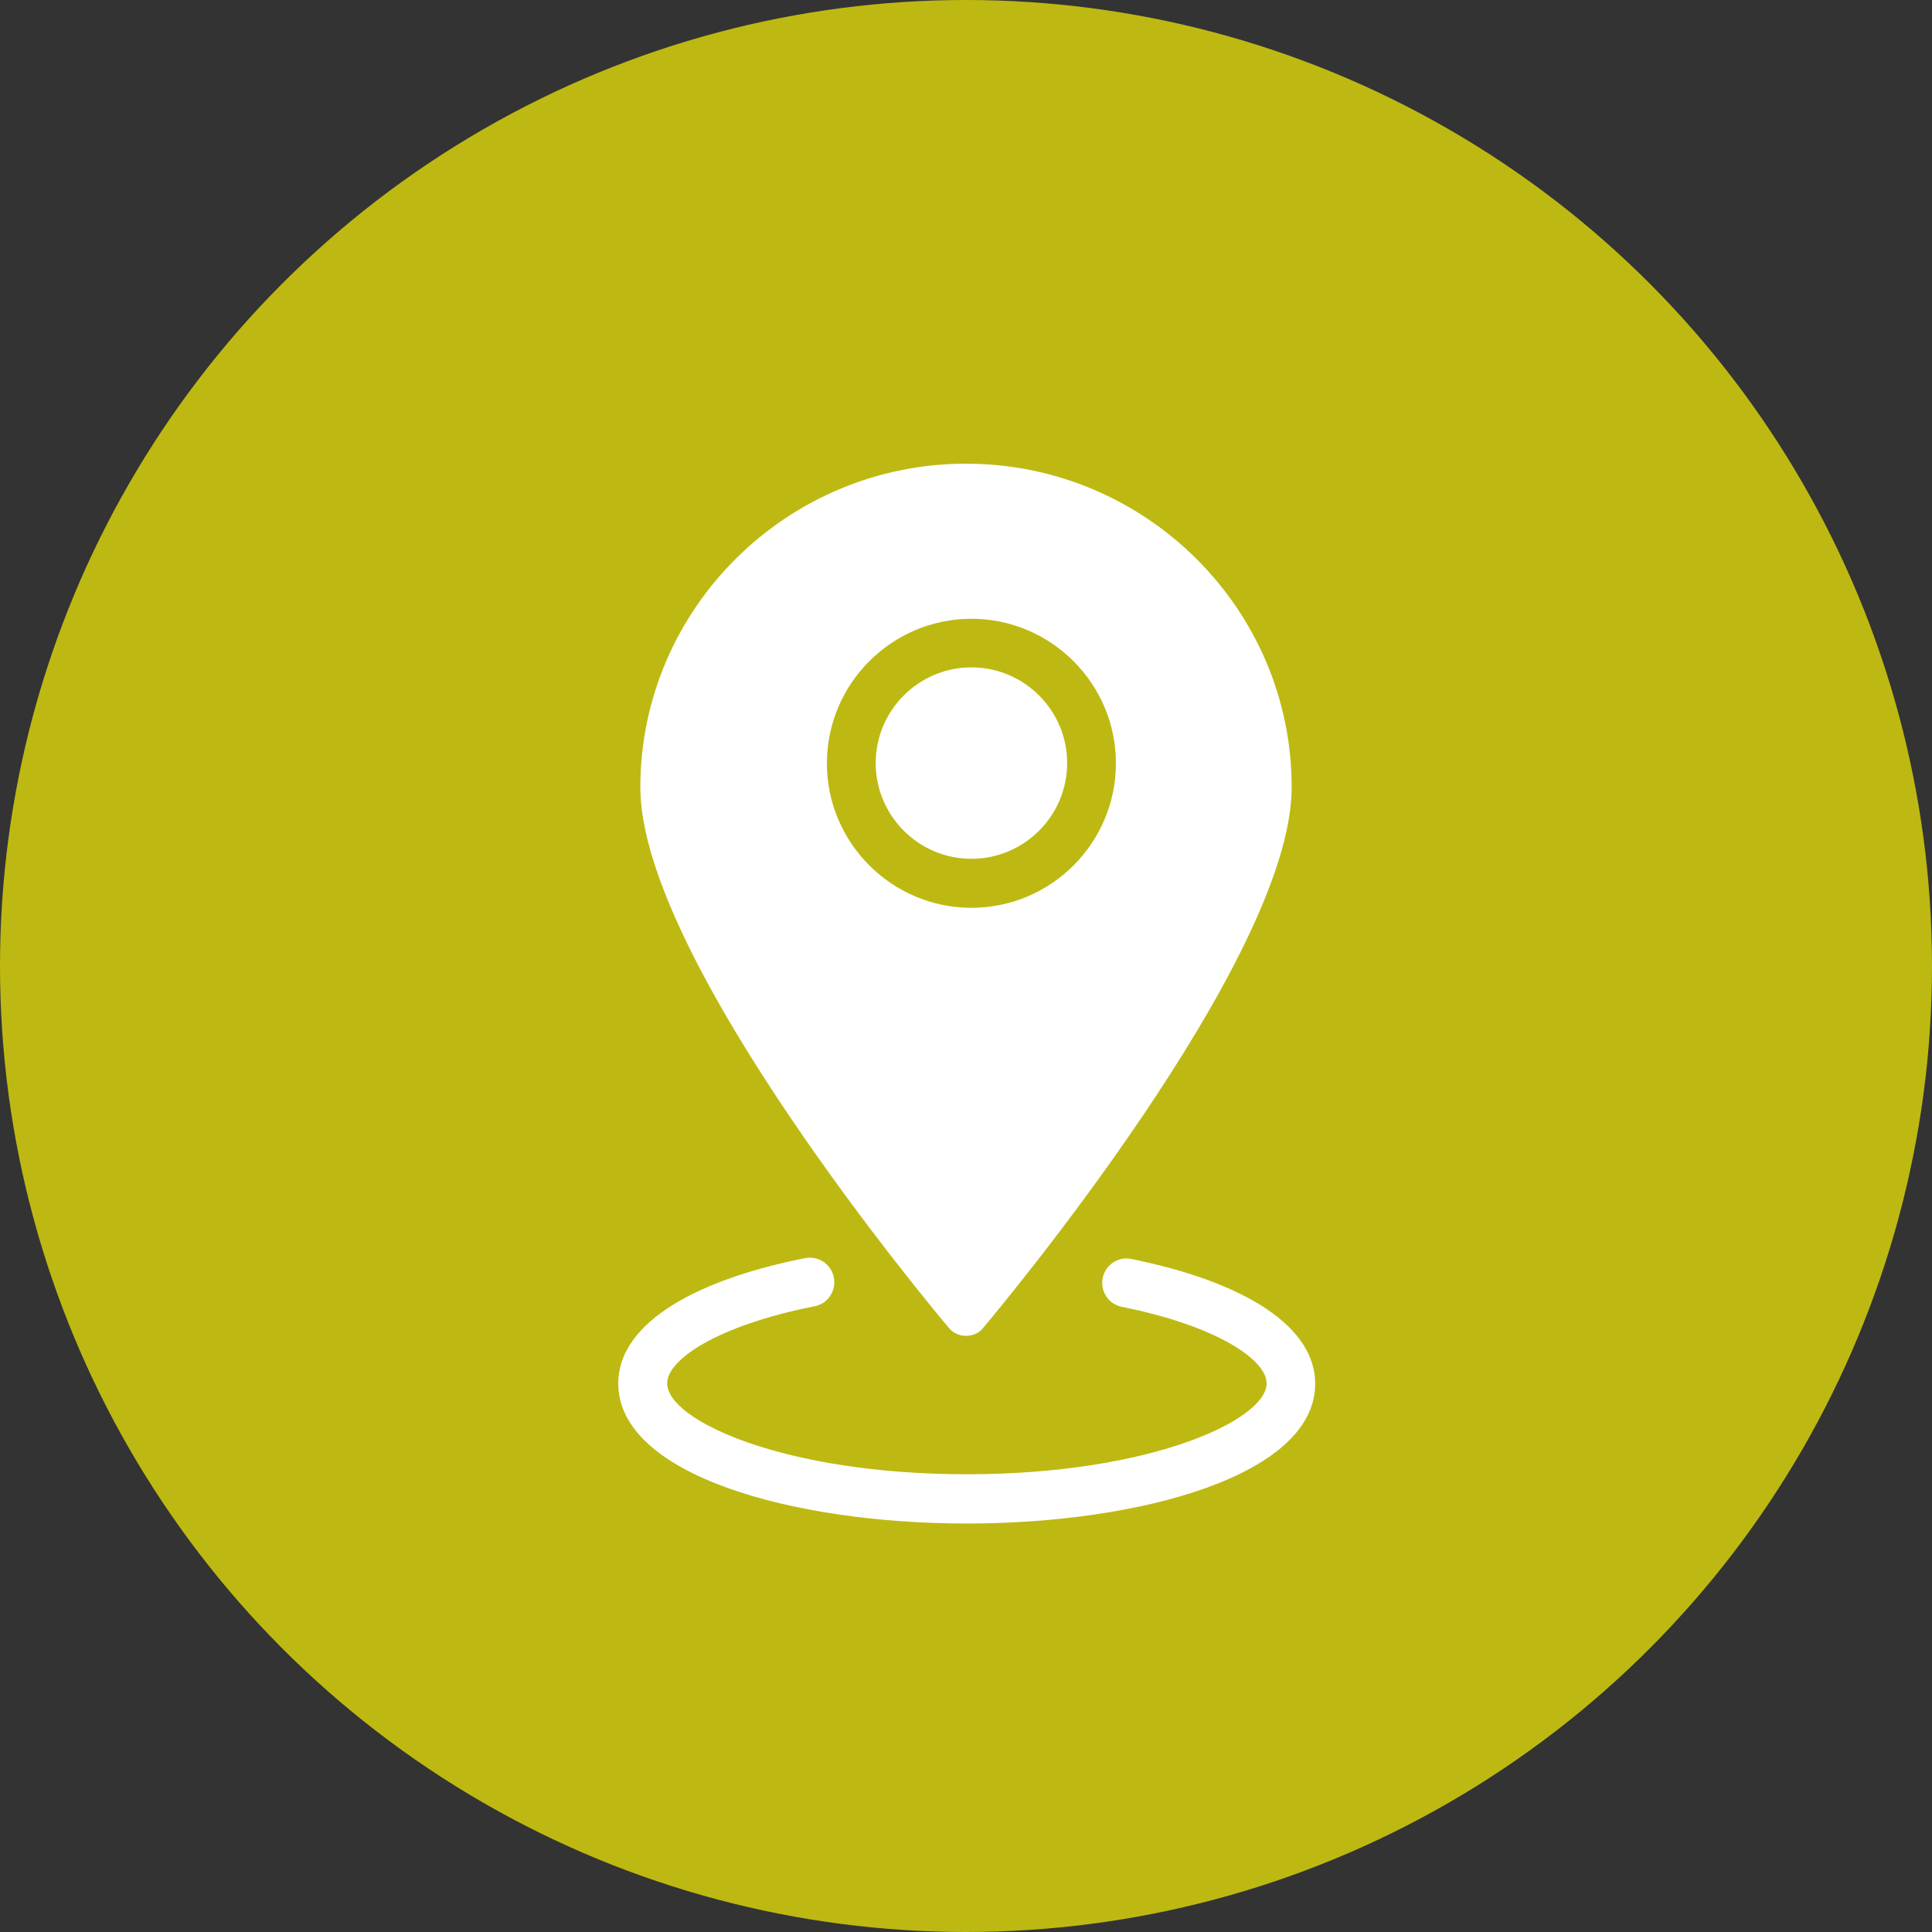 <svg width="65" height="65" viewBox="0 0 65 65" fill="none" xmlns="http://www.w3.org/2000/svg">
<rect x="0" y="0" width="65" height="65" fill="#333333" stroke="none"/>
<circle cx="32.5" cy="32.5" r="32.5" fill="#BDB912"/>
<g clip-path="url(#clip0_58_122)">
<path d="M24.576 31.971L23.181 29.057L22.657 25.8L24.053 22.028L25.971 19.285L29.808 17.057L34.692 16.714L38.703 18.428L41.494 21.342L42.715 24.942L42.366 28.714L39.403 34.862C39.399 34.884 39.316 35.052 39.226 35.228L39.403 34.862C39.409 34.828 39.214 35.165 38.529 36.428C37.413 38.485 35.971 40.028 35.389 40.542L32.773 43.457L29.459 39.342L24.576 31.971Z" fill="white"/>
<path d="M32.502 44.943C32.273 44.943 32.054 44.846 31.916 44.666C31.492 44.166 21.543 32.297 21.543 26.489C21.547 20.487 26.464 15.6 32.502 15.6C38.54 15.6 43.457 20.487 43.457 26.489C43.457 32.291 33.508 44.166 33.085 44.666C32.95 44.846 32.731 44.943 32.502 44.943ZM32.502 17.134C27.307 17.134 23.08 21.336 23.08 26.499C23.08 31.001 30.354 40.324 32.502 42.973C34.647 40.314 41.924 30.99 41.924 26.499C41.924 21.329 37.697 17.134 32.502 17.134Z" fill="white"/>
<path d="M32.682 30.542C30.004 30.542 27.82 28.358 27.82 25.68C27.82 23.002 30.004 20.818 32.682 20.818C35.36 20.818 37.544 23.002 37.544 25.68C37.544 28.358 35.364 30.542 32.682 30.542ZM32.682 22.453C30.907 22.453 29.462 23.898 29.462 25.673C29.462 27.448 30.907 28.893 32.682 28.893C34.458 28.893 35.903 27.448 35.903 25.673C35.903 23.898 34.458 22.453 32.682 22.453Z" fill="#BDB912"/>
<path d="M32.526 51.257C26.698 51.257 20.8 49.637 20.8 46.54C20.8 44.653 23.096 43.122 27.088 42.328C27.53 42.242 27.969 42.528 28.054 42.981C28.14 43.423 27.854 43.862 27.412 43.947C24.151 44.59 22.446 45.737 22.446 46.54C22.446 47.791 26.379 49.6 32.53 49.6C38.688 49.6 42.614 47.78 42.614 46.54C42.614 45.748 40.943 44.608 37.741 43.966C37.299 43.88 37.009 43.442 37.099 43C37.184 42.558 37.622 42.261 38.064 42.357C41.998 43.156 44.248 44.679 44.248 46.551C44.252 49.637 38.354 51.257 32.526 51.257Z" fill="white"/>
</g>
<defs>
<clipPath id="clip0_58_122">
<rect width="37.143" height="37.143" fill="white" transform="translate(14.114 14.114)"/>
</clipPath>
</defs>
</svg>
